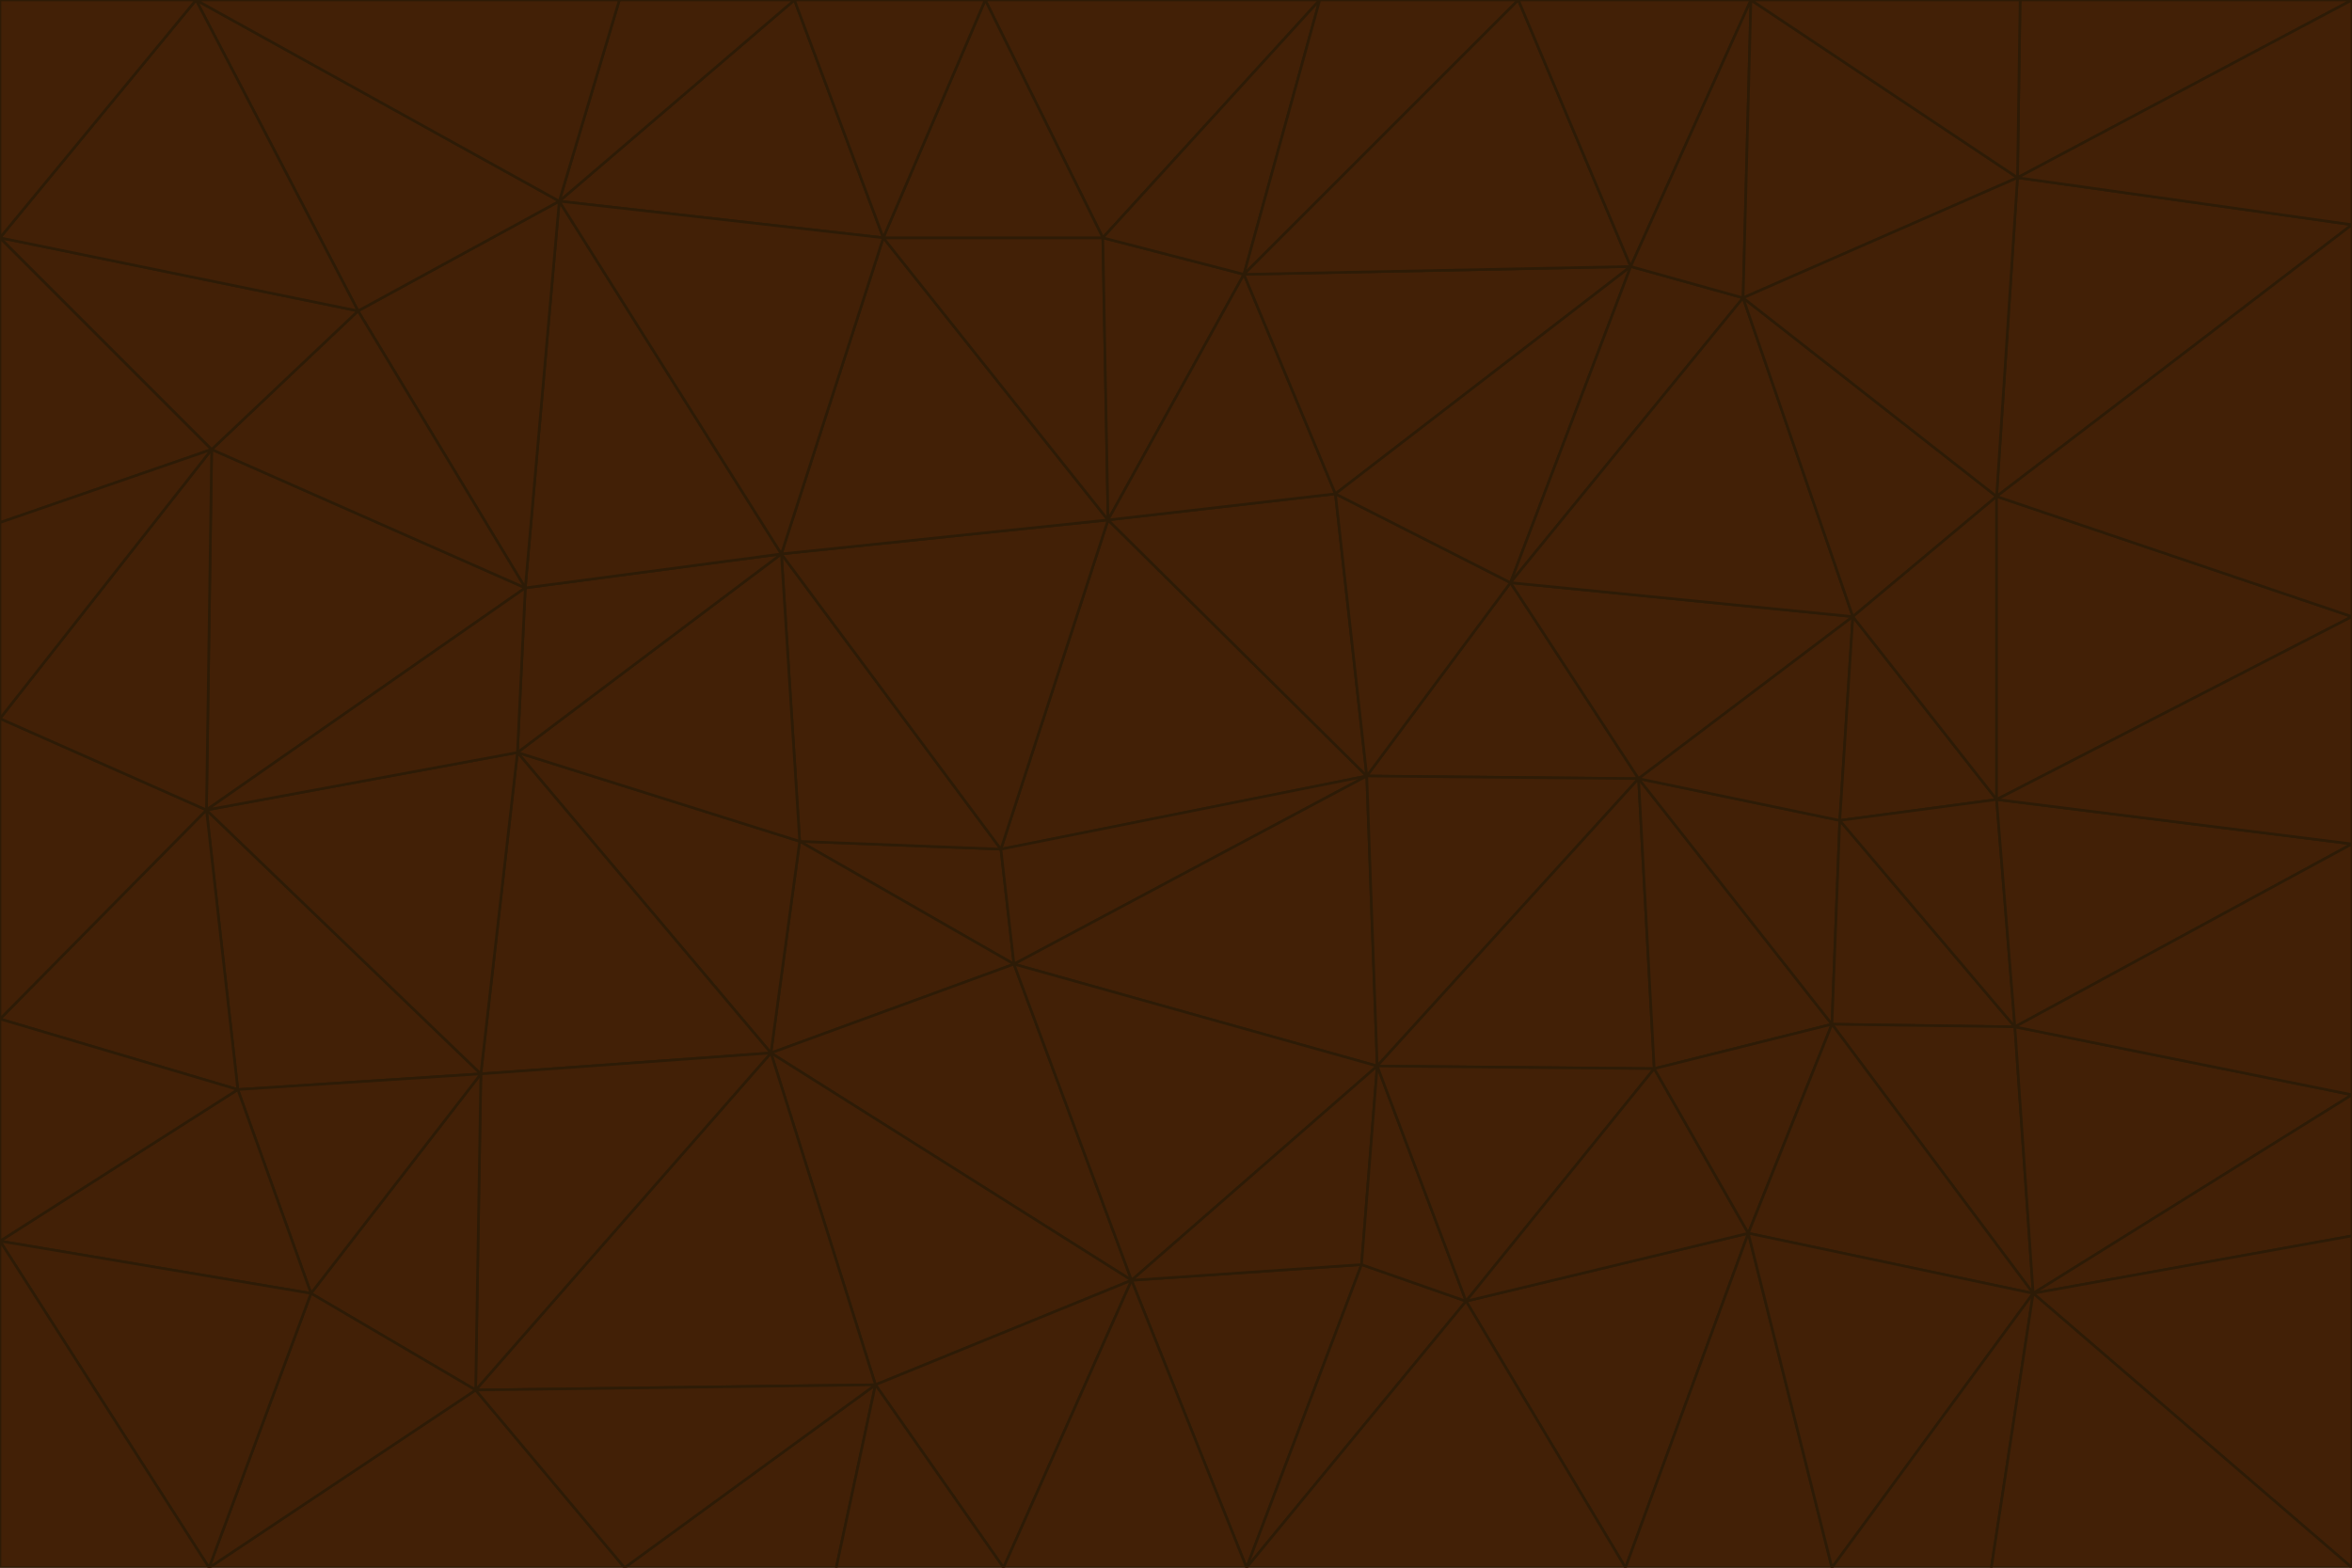 <svg id="visual" viewBox="0 0 900 600" width="900" height="600" xmlns="http://www.w3.org/2000/svg" xmlns:xlink="http://www.w3.org/1999/xlink" version="1.1"><g stroke-width="1" stroke-linejoin="bevel"><path d="M383 325L306 322L388 369Z" fill="#422006" stroke="#2d1b06"></path><path d="M306 322L295 403L388 369Z" fill="#422006" stroke="#2d1b06"></path><path d="M383 325L299 212L306 322Z" fill="#422006" stroke="#2d1b06"></path><path d="M306 322L198 288L295 403Z" fill="#422006" stroke="#2d1b06"></path><path d="M299 212L198 288L306 322Z" fill="#422006" stroke="#2d1b06"></path><path d="M295 403L433 490L388 369Z" fill="#422006" stroke="#2d1b06"></path><path d="M523 297L424 199L383 325Z" fill="#422006" stroke="#2d1b06"></path><path d="M198 288L184 411L295 403Z" fill="#422006" stroke="#2d1b06"></path><path d="M295 403L335 530L433 490Z" fill="#422006" stroke="#2d1b06"></path><path d="M523 297L383 325L388 369Z" fill="#422006" stroke="#2d1b06"></path><path d="M383 325L424 199L299 212Z" fill="#422006" stroke="#2d1b06"></path><path d="M182 532L335 530L295 403Z" fill="#422006" stroke="#2d1b06"></path><path d="M527 408L523 297L388 369Z" fill="#422006" stroke="#2d1b06"></path><path d="M299 212L201 225L198 288Z" fill="#422006" stroke="#2d1b06"></path><path d="M79 310L91 417L184 411Z" fill="#422006" stroke="#2d1b06"></path><path d="M433 490L527 408L388 369Z" fill="#422006" stroke="#2d1b06"></path><path d="M477 600L521 484L433 490Z" fill="#422006" stroke="#2d1b06"></path><path d="M433 490L521 484L527 408Z" fill="#422006" stroke="#2d1b06"></path><path d="M523 297L511 189L424 199Z" fill="#422006" stroke="#2d1b06"></path><path d="M424 199L338 91L299 212Z" fill="#422006" stroke="#2d1b06"></path><path d="M184 411L182 532L295 403Z" fill="#422006" stroke="#2d1b06"></path><path d="M239 600L320 600L335 530Z" fill="#422006" stroke="#2d1b06"></path><path d="M335 530L384 600L433 490Z" fill="#422006" stroke="#2d1b06"></path><path d="M320 600L384 600L335 530Z" fill="#422006" stroke="#2d1b06"></path><path d="M79 310L184 411L198 288Z" fill="#422006" stroke="#2d1b06"></path><path d="M184 411L119 495L182 532Z" fill="#422006" stroke="#2d1b06"></path><path d="M422 91L338 91L424 199Z" fill="#422006" stroke="#2d1b06"></path><path d="M299 212L214 77L201 225Z" fill="#422006" stroke="#2d1b06"></path><path d="M477 600L561 498L521 484Z" fill="#422006" stroke="#2d1b06"></path><path d="M521 484L561 498L527 408Z" fill="#422006" stroke="#2d1b06"></path><path d="M627 298L578 223L523 297Z" fill="#422006" stroke="#2d1b06"></path><path d="M523 297L578 223L511 189Z" fill="#422006" stroke="#2d1b06"></path><path d="M91 417L119 495L184 411Z" fill="#422006" stroke="#2d1b06"></path><path d="M627 298L523 297L527 408Z" fill="#422006" stroke="#2d1b06"></path><path d="M476 105L422 91L424 199Z" fill="#422006" stroke="#2d1b06"></path><path d="M81 172L79 310L201 225Z" fill="#422006" stroke="#2d1b06"></path><path d="M201 225L79 310L198 288Z" fill="#422006" stroke="#2d1b06"></path><path d="M80 600L239 600L182 532Z" fill="#422006" stroke="#2d1b06"></path><path d="M182 532L239 600L335 530Z" fill="#422006" stroke="#2d1b06"></path><path d="M476 105L424 199L511 189Z" fill="#422006" stroke="#2d1b06"></path><path d="M624 102L476 105L511 189Z" fill="#422006" stroke="#2d1b06"></path><path d="M384 600L477 600L433 490Z" fill="#422006" stroke="#2d1b06"></path><path d="M633 409L627 298L527 408Z" fill="#422006" stroke="#2d1b06"></path><path d="M561 498L633 409L527 408Z" fill="#422006" stroke="#2d1b06"></path><path d="M304 0L214 77L338 91Z" fill="#422006" stroke="#2d1b06"></path><path d="M338 91L214 77L299 212Z" fill="#422006" stroke="#2d1b06"></path><path d="M214 77L137 119L201 225Z" fill="#422006" stroke="#2d1b06"></path><path d="M137 119L81 172L201 225Z" fill="#422006" stroke="#2d1b06"></path><path d="M91 417L0 475L119 495Z" fill="#422006" stroke="#2d1b06"></path><path d="M79 310L0 390L91 417Z" fill="#422006" stroke="#2d1b06"></path><path d="M0 275L0 390L79 310Z" fill="#422006" stroke="#2d1b06"></path><path d="M622 600L669 472L561 498Z" fill="#422006" stroke="#2d1b06"></path><path d="M561 498L669 472L633 409Z" fill="#422006" stroke="#2d1b06"></path><path d="M633 409L701 392L627 298Z" fill="#422006" stroke="#2d1b06"></path><path d="M81 172L0 275L79 310Z" fill="#422006" stroke="#2d1b06"></path><path d="M505 0L377 0L422 91Z" fill="#422006" stroke="#2d1b06"></path><path d="M422 91L377 0L338 91Z" fill="#422006" stroke="#2d1b06"></path><path d="M377 0L304 0L338 91Z" fill="#422006" stroke="#2d1b06"></path><path d="M214 77L75 0L137 119Z" fill="#422006" stroke="#2d1b06"></path><path d="M669 472L701 392L633 409Z" fill="#422006" stroke="#2d1b06"></path><path d="M627 298L709 236L578 223Z" fill="#422006" stroke="#2d1b06"></path><path d="M119 495L80 600L182 532Z" fill="#422006" stroke="#2d1b06"></path><path d="M0 475L80 600L119 495Z" fill="#422006" stroke="#2d1b06"></path><path d="M701 392L704 314L627 298Z" fill="#422006" stroke="#2d1b06"></path><path d="M578 223L624 102L511 189Z" fill="#422006" stroke="#2d1b06"></path><path d="M476 105L505 0L422 91Z" fill="#422006" stroke="#2d1b06"></path><path d="M0 390L0 475L91 417Z" fill="#422006" stroke="#2d1b06"></path><path d="M304 0L237 0L214 77Z" fill="#422006" stroke="#2d1b06"></path><path d="M0 91L0 200L81 172Z" fill="#422006" stroke="#2d1b06"></path><path d="M477 600L622 600L561 498Z" fill="#422006" stroke="#2d1b06"></path><path d="M771 393L704 314L701 392Z" fill="#422006" stroke="#2d1b06"></path><path d="M0 91L81 172L137 119Z" fill="#422006" stroke="#2d1b06"></path><path d="M81 172L0 200L0 275Z" fill="#422006" stroke="#2d1b06"></path><path d="M667 114L624 102L578 223Z" fill="#422006" stroke="#2d1b06"></path><path d="M704 314L709 236L627 298Z" fill="#422006" stroke="#2d1b06"></path><path d="M764 306L709 236L704 314Z" fill="#422006" stroke="#2d1b06"></path><path d="M581 0L505 0L476 105Z" fill="#422006" stroke="#2d1b06"></path><path d="M709 236L667 114L578 223Z" fill="#422006" stroke="#2d1b06"></path><path d="M624 102L581 0L476 105Z" fill="#422006" stroke="#2d1b06"></path><path d="M771 393L701 392L778 495Z" fill="#422006" stroke="#2d1b06"></path><path d="M771 393L764 306L704 314Z" fill="#422006" stroke="#2d1b06"></path><path d="M709 236L764 190L667 114Z" fill="#422006" stroke="#2d1b06"></path><path d="M0 475L0 600L80 600Z" fill="#422006" stroke="#2d1b06"></path><path d="M670 0L581 0L624 102Z" fill="#422006" stroke="#2d1b06"></path><path d="M778 495L701 392L669 472Z" fill="#422006" stroke="#2d1b06"></path><path d="M75 0L0 91L137 119Z" fill="#422006" stroke="#2d1b06"></path><path d="M622 600L701 600L669 472Z" fill="#422006" stroke="#2d1b06"></path><path d="M237 0L75 0L214 77Z" fill="#422006" stroke="#2d1b06"></path><path d="M764 306L764 190L709 236Z" fill="#422006" stroke="#2d1b06"></path><path d="M667 114L670 0L624 102Z" fill="#422006" stroke="#2d1b06"></path><path d="M900 236L764 190L764 306Z" fill="#422006" stroke="#2d1b06"></path><path d="M701 600L778 495L669 472Z" fill="#422006" stroke="#2d1b06"></path><path d="M900 86L772 68L764 190Z" fill="#422006" stroke="#2d1b06"></path><path d="M772 68L670 0L667 114Z" fill="#422006" stroke="#2d1b06"></path><path d="M701 600L762 600L778 495Z" fill="#422006" stroke="#2d1b06"></path><path d="M75 0L0 0L0 91Z" fill="#422006" stroke="#2d1b06"></path><path d="M900 323L764 306L771 393Z" fill="#422006" stroke="#2d1b06"></path><path d="M764 190L772 68L667 114Z" fill="#422006" stroke="#2d1b06"></path><path d="M900 0L773 0L772 68Z" fill="#422006" stroke="#2d1b06"></path><path d="M772 68L773 0L670 0Z" fill="#422006" stroke="#2d1b06"></path><path d="M900 419L771 393L778 495Z" fill="#422006" stroke="#2d1b06"></path><path d="M900 419L900 323L771 393Z" fill="#422006" stroke="#2d1b06"></path><path d="M900 473L900 419L778 495Z" fill="#422006" stroke="#2d1b06"></path><path d="M900 323L900 236L764 306Z" fill="#422006" stroke="#2d1b06"></path><path d="M900 600L900 473L778 495Z" fill="#422006" stroke="#2d1b06"></path><path d="M762 600L900 600L778 495Z" fill="#422006" stroke="#2d1b06"></path><path d="M900 236L900 86L764 190Z" fill="#422006" stroke="#2d1b06"></path><path d="M900 86L900 0L772 68Z" fill="#422006" stroke="#2d1b06"></path></g></svg>